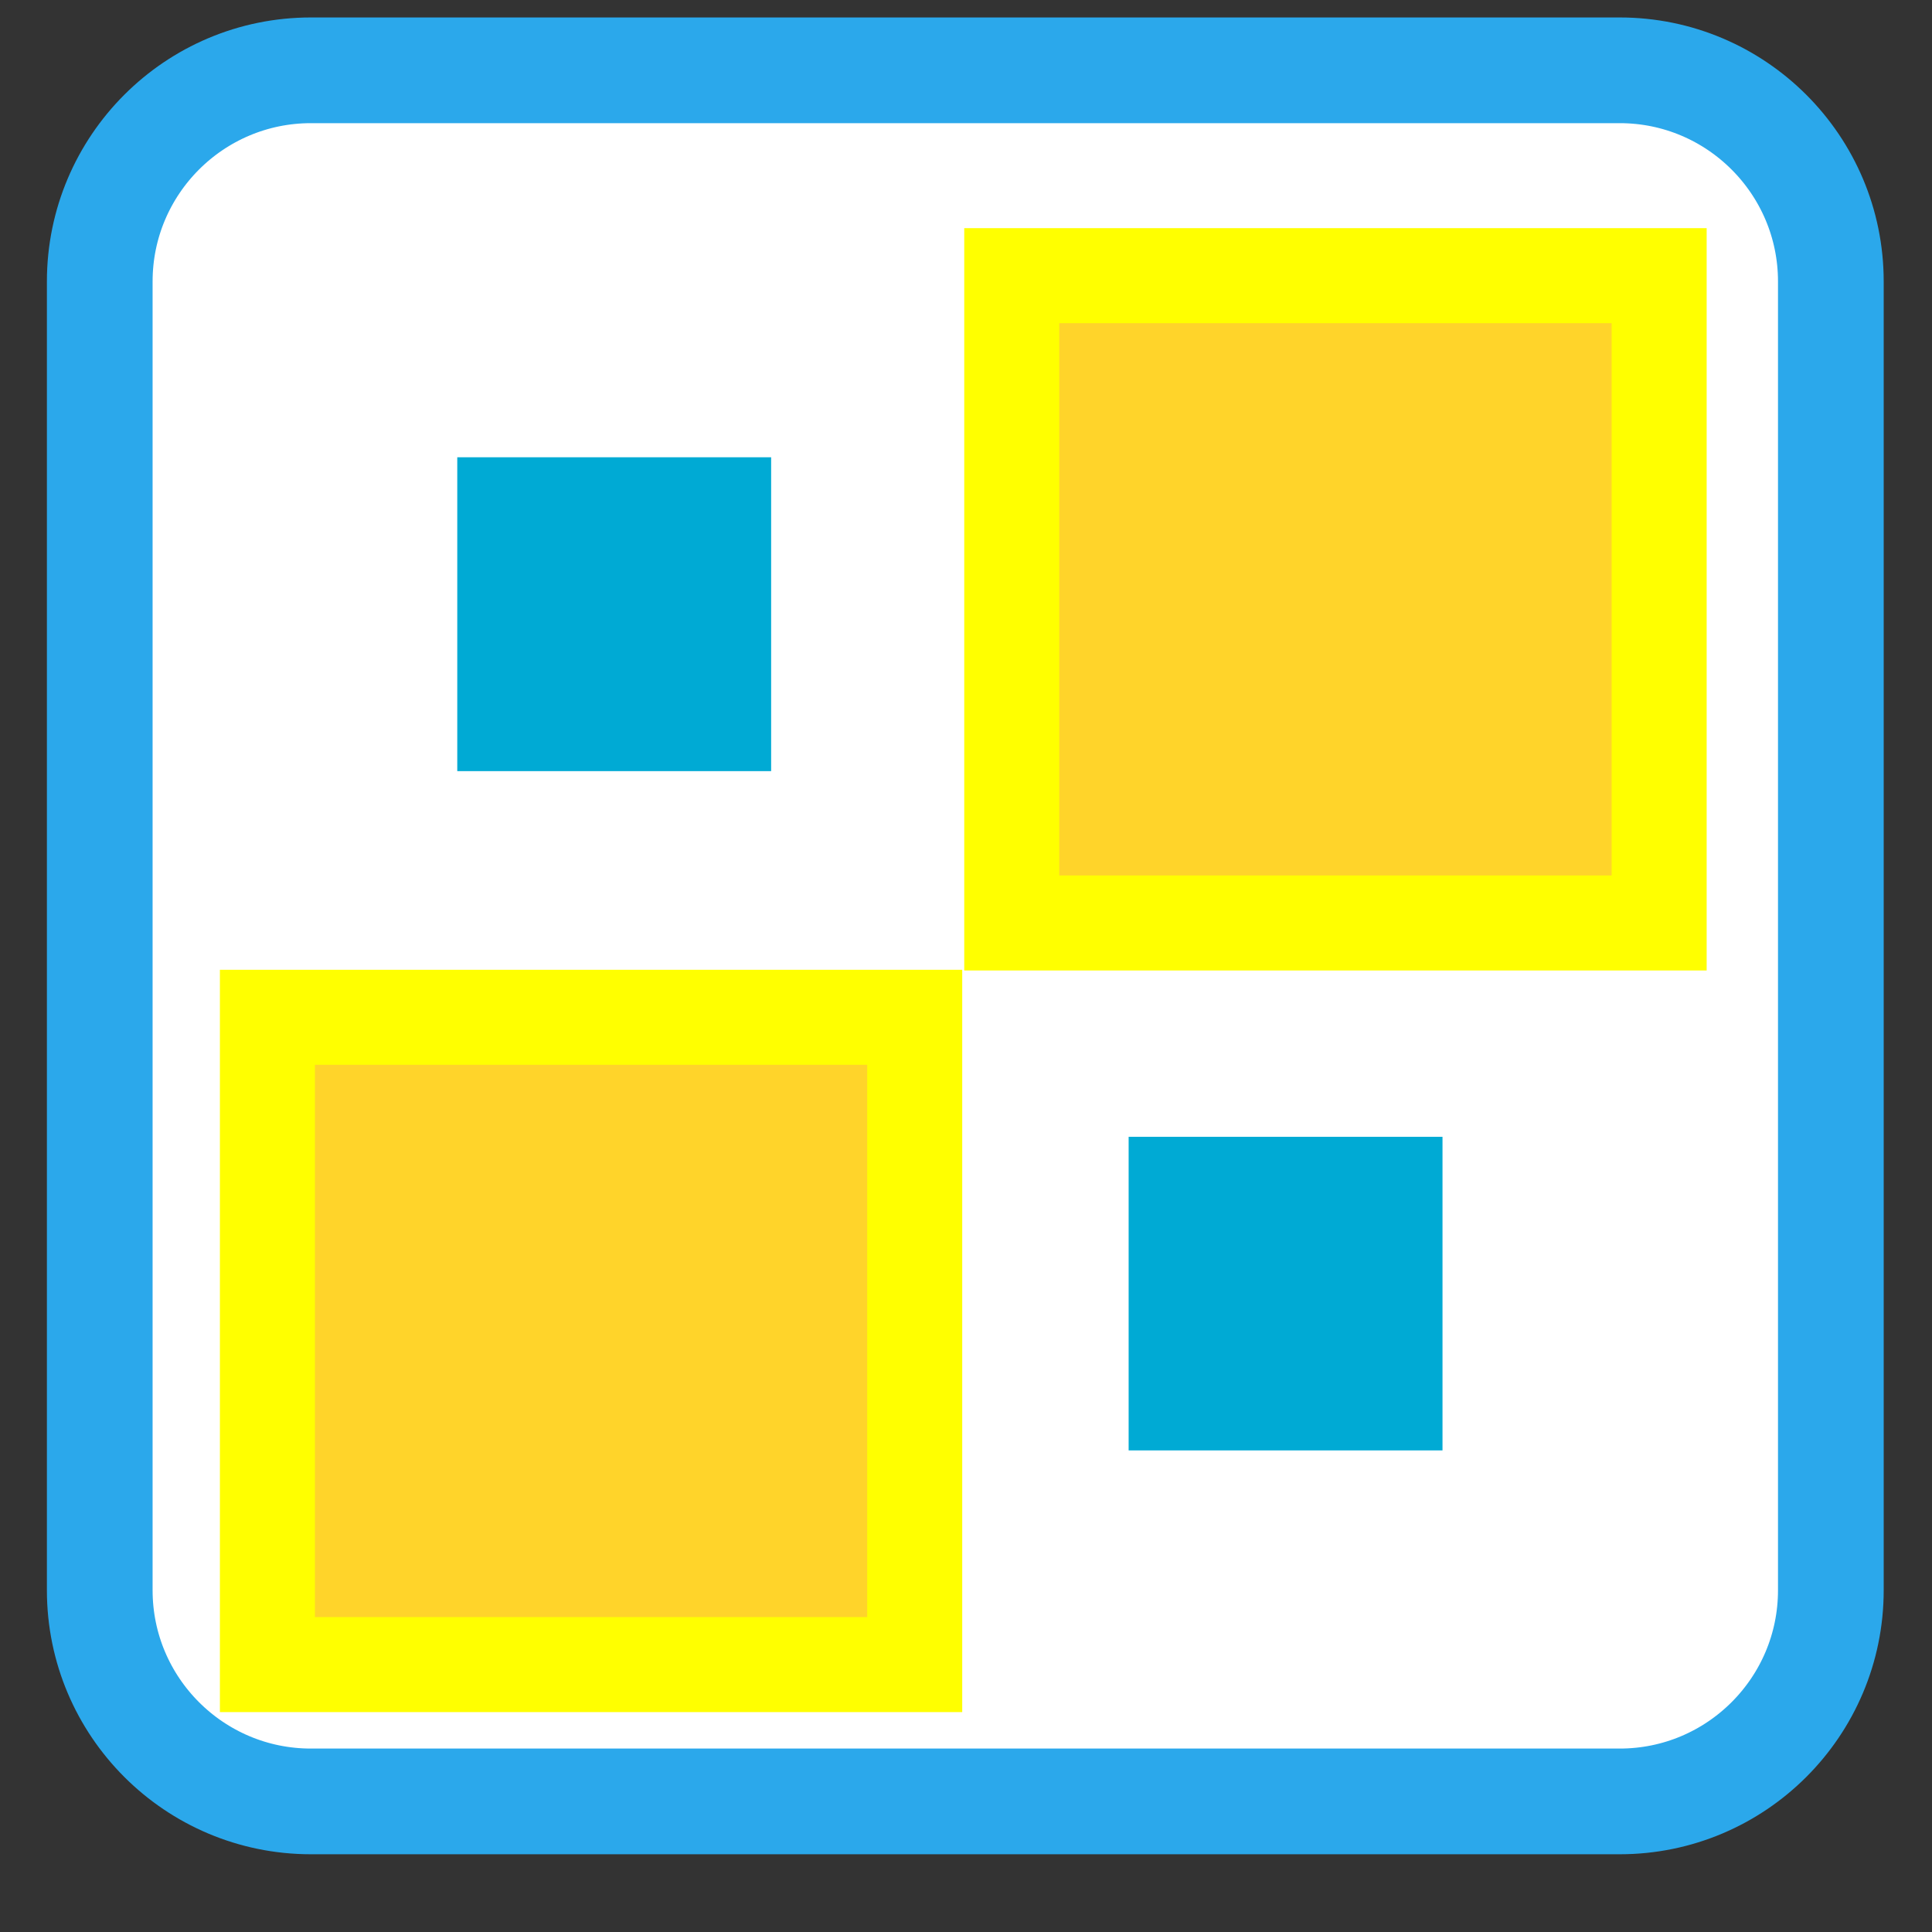 
<svg xmlns="http://www.w3.org/2000/svg" xmlns:xlink="http://www.w3.org/1999/xlink" width="22px" height="22px" viewBox="0 0 22 22" version="1.1">
<rect x="0" y="0" width="22" height="22" fill="#333333" stroke="none"/>
<g id="surface1">
<path style="fill-rule:nonzero;fill:rgb(100%,100%,100%);fill-opacity:1;stroke-width:2.628;stroke-linecap:butt;stroke-linejoin:miter;stroke:rgb(16.863%,65.882%,92.157%);stroke-opacity:1;stroke-miterlimit:4;" d="M 7.73 1006.842 L 40.27 1006.842 C 43.168 1006.842 45.52 1009.195 45.52 1012.092 L 45.52 1044.632 C 45.52 1047.53 43.168 1049.882 40.27 1049.882 L 7.73 1049.882 C 4.832 1049.882 2.48 1047.53 2.48 1044.632 L 2.48 1012.092 C 2.48 1009.195 4.832 1006.842 7.73 1006.842 Z M 7.73 1006.842 " transform="matrix(0.458,0,0,0.458,0,-460.333)"/>
<path style=" stroke:none;fill-rule:nonzero;fill:rgb(100%,100%,0%);fill-opacity:1;" d="M 2.504 11.043 L 10.957 11.043 L 10.957 19.496 L 2.504 19.496 Z M 2.504 11.043 "/>
<path style=" stroke:none;fill-rule:nonzero;fill:rgb(0%,66.667%,83.137%);fill-opacity:1;" d="M 5.207 5.207 L 8.781 5.207 L 8.781 8.781 L 5.207 8.781 Z M 5.207 5.207 "/>
<path style=" stroke:none;fill-rule:nonzero;fill:rgb(100%,83.137%,16.471%);fill-opacity:1;" d="M 3.586 12.125 L 9.875 12.125 L 9.875 18.414 L 3.586 18.414 Z M 3.586 12.125 "/>
<path style=" stroke:none;fill-rule:nonzero;fill:rgb(0%,66.667%,83.137%);fill-opacity:1;" d="M 12.852 12.945 L 16.426 12.945 L 16.426 16.516 L 12.852 16.516 Z M 12.852 12.945 "/>
<path style=" stroke:none;fill-rule:nonzero;fill:rgb(100%,100%,0%);fill-opacity:1;" d="M 10.98 2.598 L 19.434 2.598 L 19.434 11.051 L 10.98 11.051 Z M 10.98 2.598 "/>
<path style=" stroke:none;fill-rule:nonzero;fill:rgb(100%,83.137%,16.471%);fill-opacity:1;" d="M 12.062 3.68 L 18.352 3.68 L 18.352 9.969 L 12.062 9.969 Z M 12.062 3.68 "/>
</g>
</svg>
